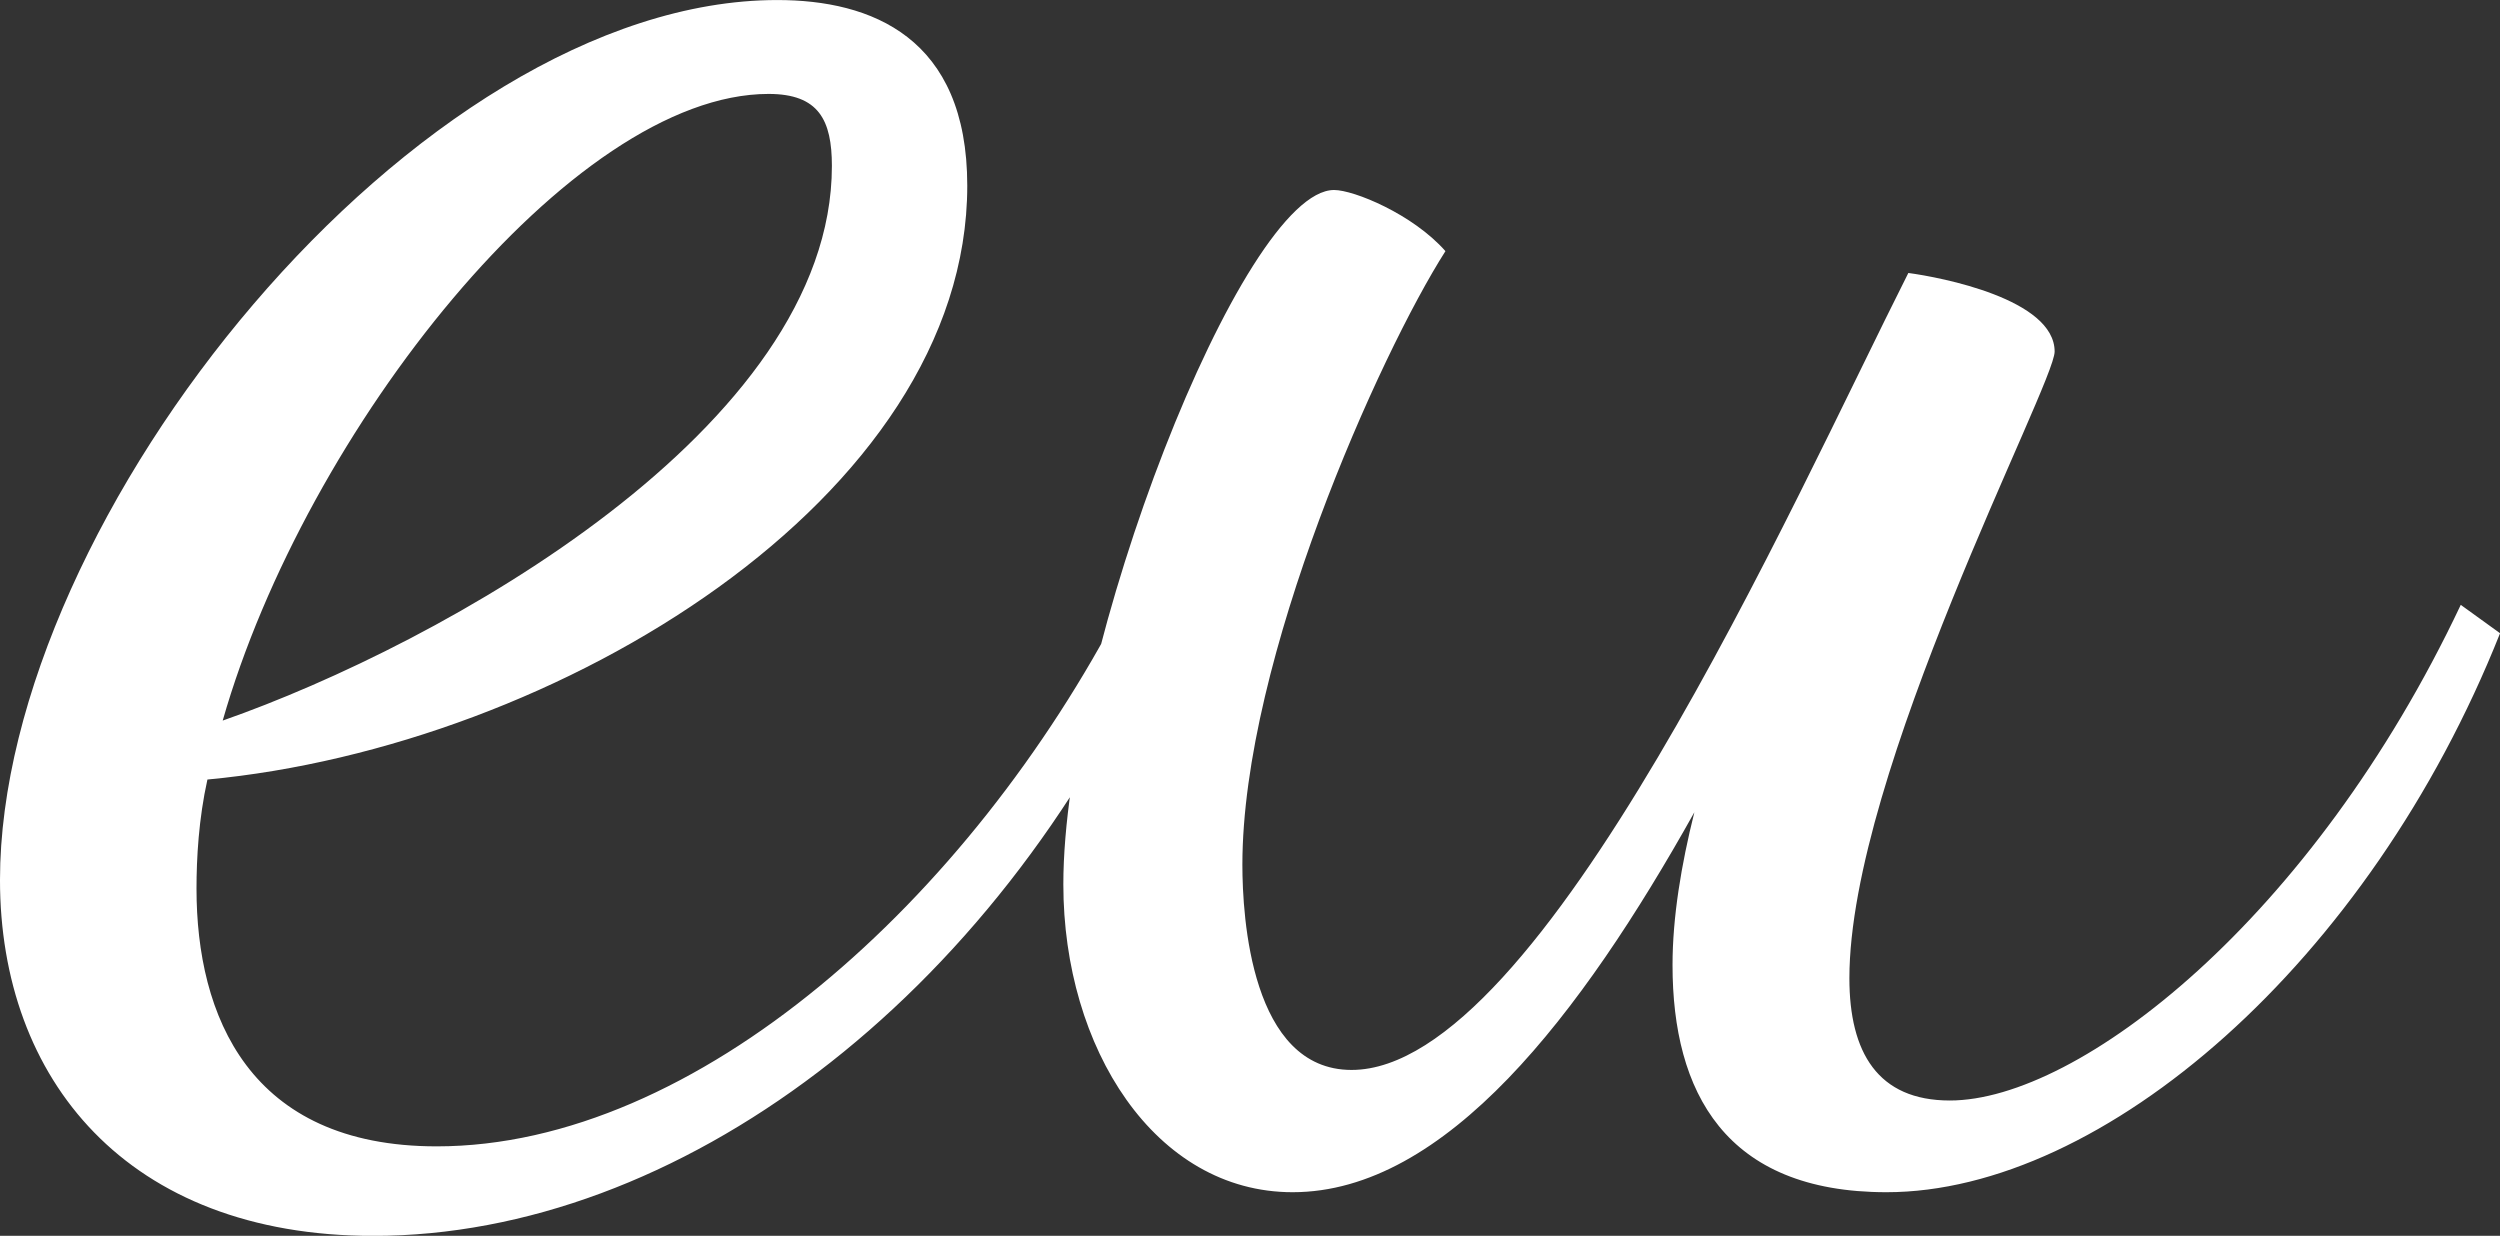<svg data-v-423bf9ae="" xmlns="http://www.w3.org/2000/svg" viewBox="0 0 121.378 60" class="font"><rect x="0" y="0" width="121.378" height="60" fill="#333333" stroke="none"/><!----><!----><!----><g data-v-423bf9ae="" id="7ddbdd1d-1e4e-4a0c-8a9d-844338ffb5f0" fill="white" transform="matrix(10.601,0,0,10.601,4.77,-83.11)"><path d="M3.98 8.69C3.98 8.01 3.54 7.84 3.11 7.84C1.46 7.84-0.45 10.21-0.45 11.87C-0.45 12.78 0.13 13.50 1.26 13.50C2.65 13.50 4.10 12.42 4.86 10.74L4.69 10.61C3.99 11.96 2.74 13.09 1.55 13.09C0.69 13.09 0.45 12.49 0.45 11.91C0.45 11.77 0.46 11.59 0.50 11.41C2.10 11.26 3.98 10.12 3.98 8.69ZM3.07 8.27C3.30 8.27 3.36 8.39 3.36 8.60C3.36 9.80 1.57 10.79 0.57 11.14C0.95 9.81 2.17 8.27 3.07 8.27ZM8.29 9.09C7.76 10.14 6.61 12.74 5.74 12.74C5.28 12.74 5.24 12.04 5.24 11.80C5.24 10.86 5.87 9.46 6.17 8.99C6.02 8.82 5.75 8.71 5.66 8.71C5.24 8.71 4.42 10.82 4.42 11.89C4.42 12.64 4.84 13.30 5.47 13.30C6.17 13.30 6.79 12.49 7.31 11.56C7.25 11.80 7.21 12.04 7.21 12.26C7.21 12.84 7.45 13.30 8.19 13.30C9.18 13.30 10.40 12.25 11.00 10.74L10.82 10.61C10.14 12.05 9.07 12.88 8.48 12.88C8.15 12.88 8.02 12.66 8.02 12.32C8.02 11.38 8.96 9.60 8.96 9.45C8.96 9.21 8.44 9.11 8.29 9.09Z"></path></g><!----><!----></svg>